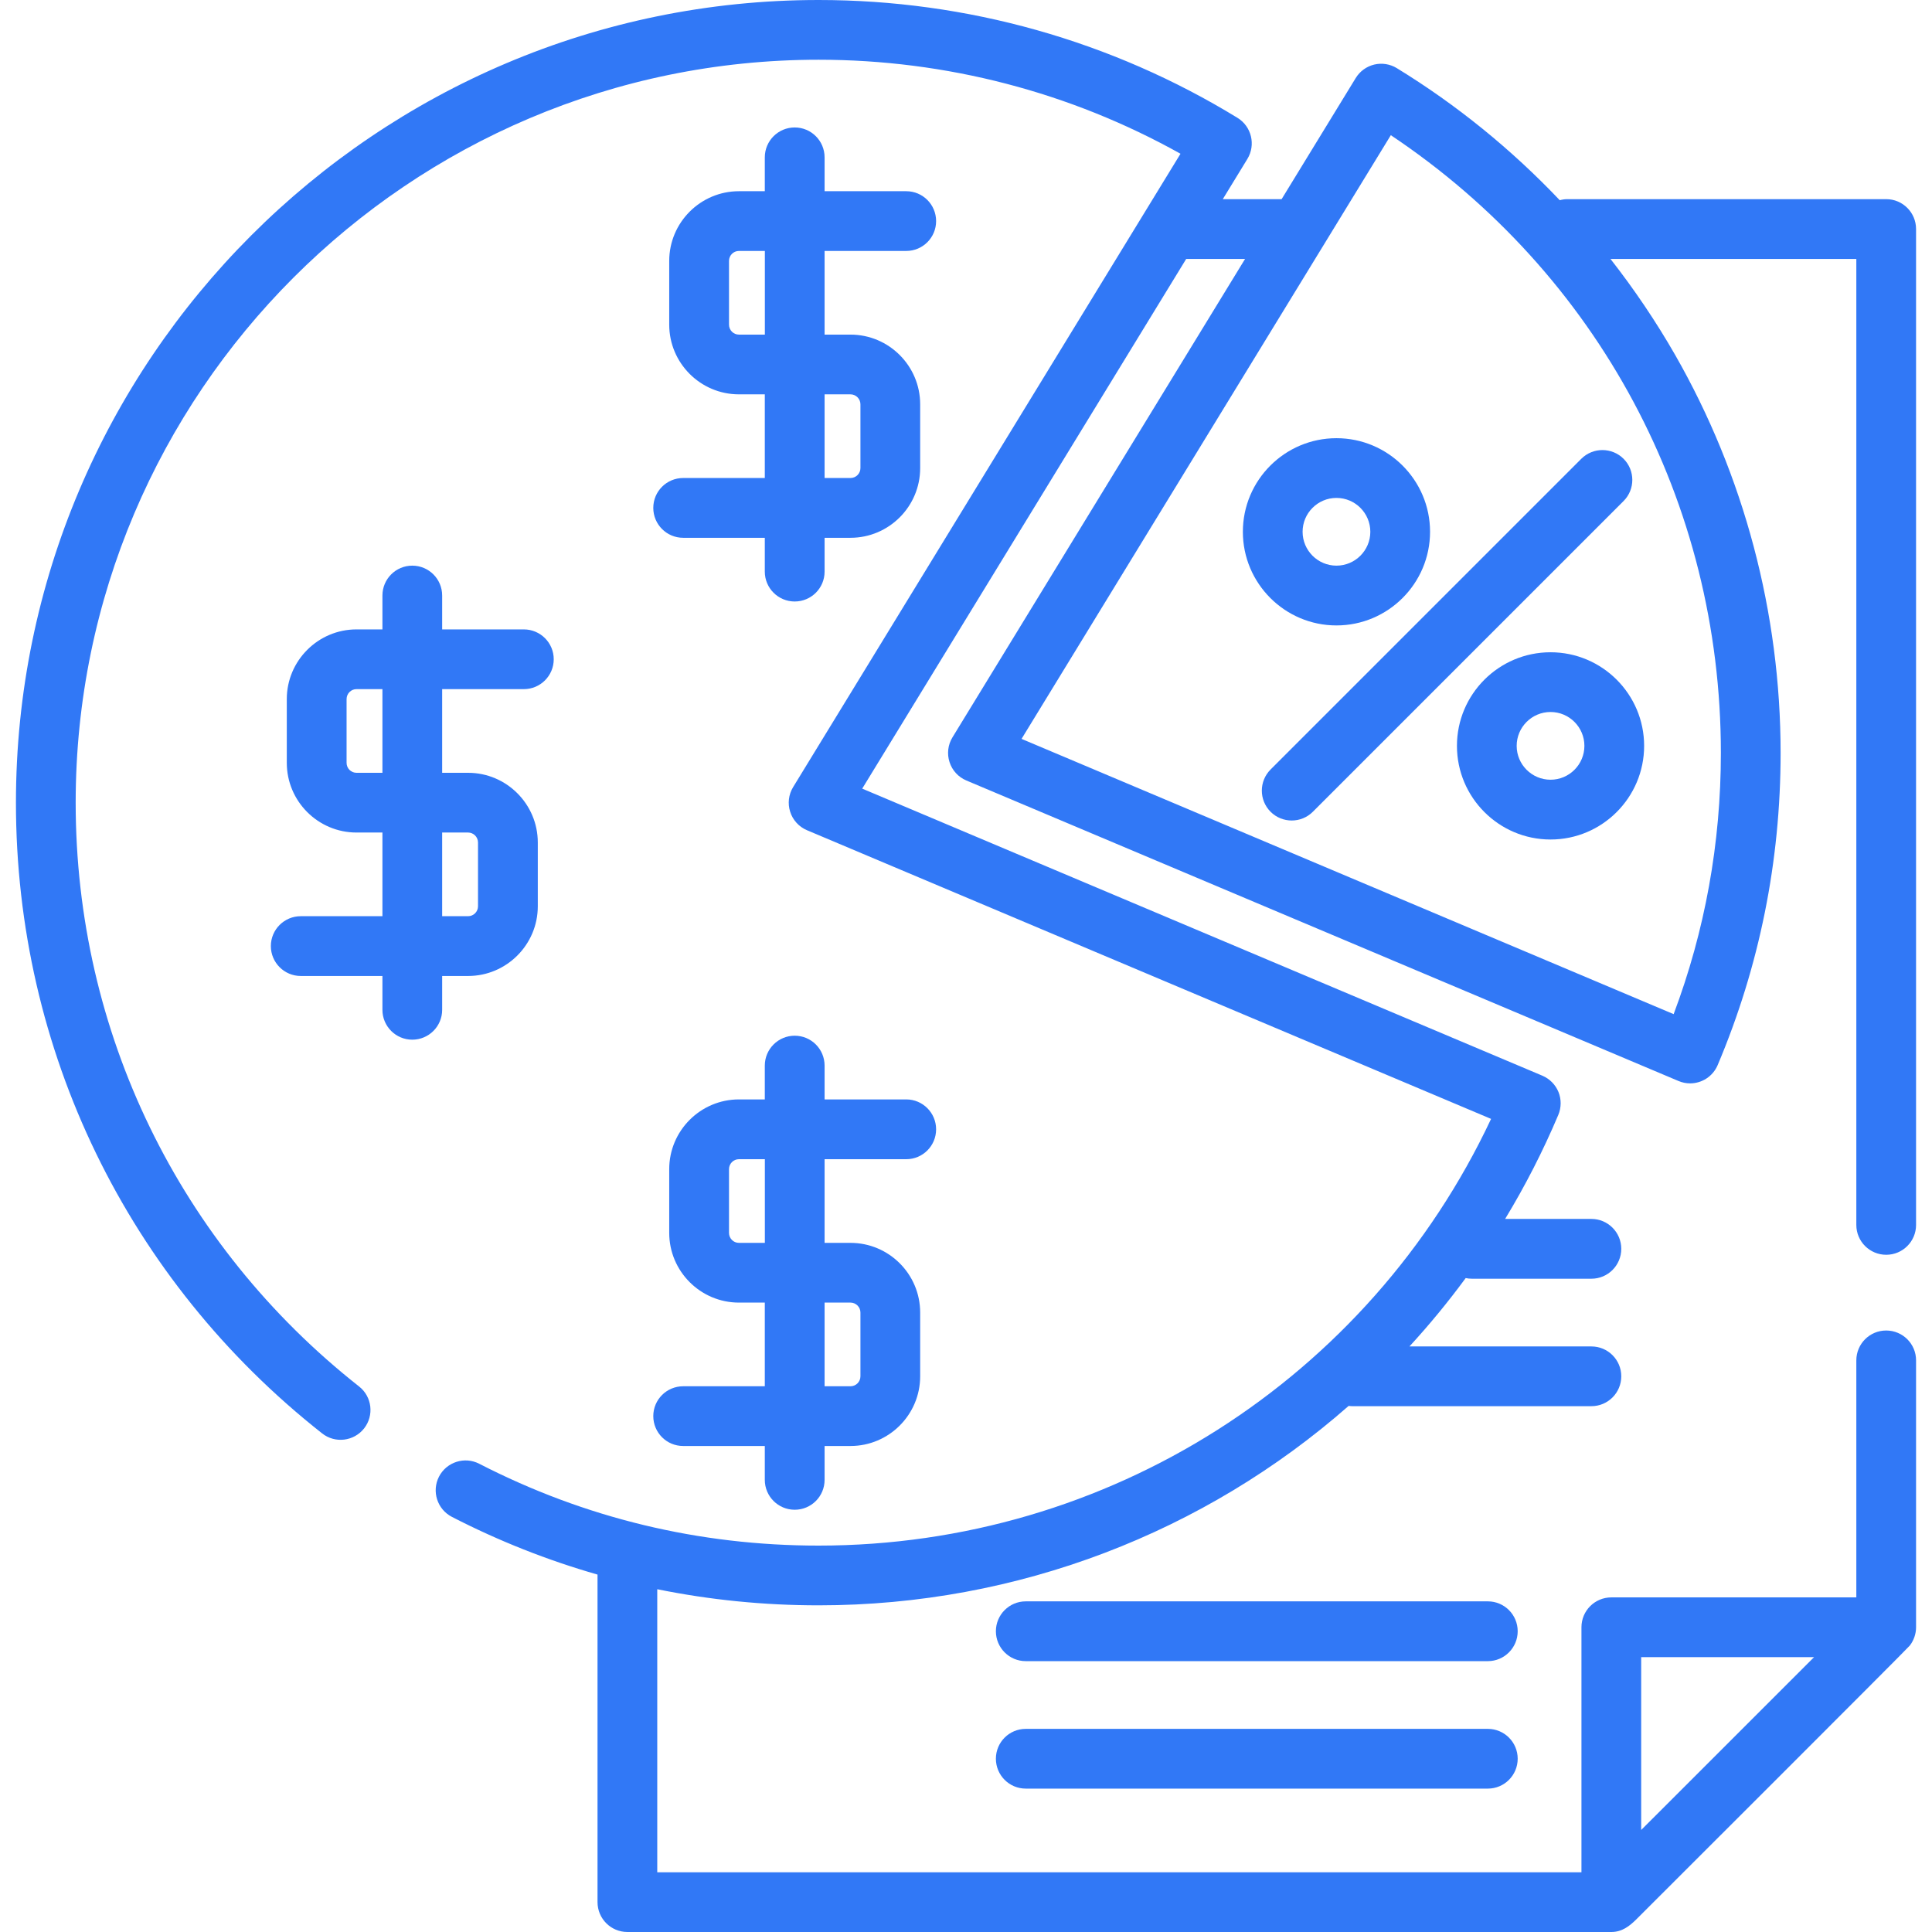 <svg width="36" height="36" viewBox="0 0 36 36" fill="none" xmlns="http://www.w3.org/2000/svg">
<path d="M35.146 24.792C34.839 24.792 34.59 25.041 34.59 25.349V29.765H30.025C29.717 29.765 29.468 30.014 29.468 30.322V34.887H12.247V29.613C13.227 29.812 14.23 29.913 15.254 29.913C18.972 29.913 22.455 28.547 25.13 26.197C25.153 26.2 25.176 26.202 25.2 26.202H29.654C29.961 26.202 30.21 25.953 30.21 25.645C30.21 25.338 29.961 25.089 29.654 25.089H26.263C26.634 24.685 26.984 24.26 27.311 23.815C27.348 23.823 27.387 23.827 27.427 23.827H29.654C29.961 23.827 30.21 23.578 30.21 23.27C30.21 22.963 29.961 22.713 29.654 22.713H28.046C28.419 22.098 28.751 21.451 29.037 20.774C29.094 20.638 29.095 20.484 29.04 20.348C28.984 20.211 28.876 20.102 28.74 20.044L16.066 14.695L22.103 4.825H23.2L17.748 13.739C17.663 13.878 17.643 14.046 17.693 14.2C17.742 14.355 17.857 14.48 18.006 14.543L31.277 20.143C31.347 20.173 31.421 20.187 31.493 20.187C31.71 20.187 31.916 20.059 32.006 19.847C32.785 18.004 33.179 16.047 33.179 14.03C33.179 11.424 32.499 8.859 31.212 6.61C30.854 5.986 30.451 5.39 30.009 4.825H34.59V22.825C34.59 23.132 34.839 23.381 35.147 23.381C35.454 23.381 35.703 23.132 35.703 22.825V4.268C35.703 3.96 35.454 3.711 35.147 3.711H29.208C29.159 3.711 29.11 3.718 29.064 3.731C28.166 2.785 27.145 1.954 26.028 1.27C25.902 1.193 25.751 1.169 25.607 1.203C25.463 1.238 25.339 1.328 25.262 1.454L23.881 3.711H22.785L23.243 2.962C23.403 2.699 23.321 2.357 23.059 2.196C20.715 0.76 18.016 0 15.254 0C7.006 0 0.297 6.71 0.297 14.957C0.297 19.568 2.376 23.852 6.002 26.709C6.243 26.9 6.593 26.858 6.784 26.617C6.974 26.375 6.933 26.025 6.691 25.835C3.335 23.19 1.41 19.225 1.41 14.957C1.41 7.323 7.62 1.113 15.254 1.113C17.624 1.113 19.943 1.717 21.997 2.865L14.779 14.666C14.694 14.805 14.674 14.973 14.724 15.127C14.773 15.282 14.888 15.407 15.037 15.47L27.784 20.849C25.505 25.698 20.646 28.8 15.254 28.8C13.025 28.8 10.898 28.287 8.93 27.275C8.657 27.134 8.321 27.242 8.18 27.515C8.04 27.788 8.147 28.124 8.421 28.265C9.297 28.716 10.203 29.073 11.134 29.34V35.443C11.134 35.751 11.383 36 11.691 36H30.025C30.224 36 30.364 35.891 30.495 35.76C30.61 35.645 35.532 30.731 35.586 30.663C35.661 30.566 35.703 30.445 35.703 30.322V25.348C35.703 25.041 35.454 24.792 35.146 24.792ZM25.916 2.519C29.778 5.099 32.066 9.361 32.066 14.03C32.066 15.71 31.77 17.344 31.186 18.897L19.035 13.768L25.916 2.519ZM30.581 34.099V30.878H33.803L30.581 34.099Z" fill="#3178F6"/>
<path d="M27.724 29.839H19.113C18.806 29.839 18.557 30.088 18.557 30.396C18.557 30.703 18.806 30.953 19.113 30.953H27.724C28.031 30.953 28.28 30.703 28.28 30.396C28.28 30.088 28.031 29.839 27.724 29.839Z" fill="#3178F6"/>
<path d="M27.724 32.215H19.113C18.806 32.215 18.557 32.464 18.557 32.771C18.557 33.079 18.806 33.328 19.113 33.328H27.724C28.031 33.328 28.28 33.079 28.28 32.771C28.28 32.464 28.031 32.215 27.724 32.215Z" fill="#3178F6"/>
<path d="M24.903 8.165C23.941 8.165 23.159 8.947 23.159 9.909C23.159 10.871 23.941 11.654 24.903 11.654C25.865 11.654 26.647 10.871 26.647 9.909C26.647 8.947 25.865 8.165 24.903 8.165ZM24.903 10.54C24.555 10.54 24.272 10.257 24.272 9.909C24.272 9.561 24.555 9.278 24.903 9.278C25.251 9.278 25.534 9.561 25.534 9.909C25.534 10.257 25.251 10.54 24.903 10.54Z" fill="#3178F6"/>
<path d="M28.892 12.154C27.93 12.154 27.148 12.936 27.148 13.898C27.148 14.86 27.93 15.643 28.892 15.643C29.854 15.643 30.636 14.86 30.636 13.898C30.636 12.936 29.854 12.154 28.892 12.154ZM28.892 14.529C28.544 14.529 28.261 14.246 28.261 13.898C28.261 13.55 28.544 13.267 28.892 13.267C29.24 13.267 29.523 13.55 29.523 13.898C29.523 14.246 29.24 14.529 28.892 14.529Z" fill="#3178F6"/>
<path d="M30.253 8.549C30.035 8.332 29.683 8.332 29.465 8.549L23.676 14.338C23.458 14.556 23.458 14.908 23.675 15.126C23.784 15.235 23.927 15.289 24.069 15.289C24.212 15.289 24.354 15.235 24.463 15.126L30.253 9.336C30.47 9.119 30.47 8.766 30.253 8.549Z" fill="#3178F6"/>
<path d="M9.761 12.841C10.068 12.841 10.318 12.592 10.318 12.284C10.318 11.977 10.068 11.728 9.761 11.728H8.239V11.097C8.239 10.789 7.99 10.54 7.682 10.54C7.375 10.54 7.126 10.789 7.126 11.097V11.728H6.643C5.927 11.728 5.344 12.311 5.344 13.027V14.214C5.344 14.931 5.927 15.513 6.643 15.513H7.126V17.072H5.604C5.297 17.072 5.047 17.321 5.047 17.629C5.047 17.936 5.297 18.186 5.604 18.186H7.126V18.817C7.126 19.124 7.375 19.373 7.682 19.373C7.99 19.373 8.239 19.124 8.239 18.817V18.186H8.722C9.438 18.186 10.021 17.603 10.021 16.887V15.699C10.021 14.983 9.438 14.4 8.722 14.4H8.239V12.841H9.761ZM7.126 14.4H6.643C6.541 14.4 6.458 14.317 6.458 14.214V13.027C6.458 12.924 6.541 12.841 6.643 12.841H7.126V14.4ZM8.722 15.513C8.824 15.513 8.907 15.597 8.907 15.699V16.887C8.907 16.989 8.824 17.072 8.722 17.072H8.239V15.513H8.722Z" fill="#3178F6"/>
<path d="M16.887 21.6C17.194 21.6 17.443 21.351 17.443 21.043C17.443 20.736 17.194 20.486 16.887 20.486H15.365V19.856C15.365 19.548 15.116 19.299 14.808 19.299C14.501 19.299 14.251 19.548 14.251 19.856V20.486H13.769C13.053 20.486 12.47 21.069 12.47 21.785V22.973C12.47 23.689 13.053 24.272 13.769 24.272H14.251V25.831H12.73C12.422 25.831 12.173 26.08 12.173 26.387C12.173 26.695 12.422 26.944 12.73 26.944H14.251V27.575C14.251 27.883 14.501 28.132 14.808 28.132C15.116 28.132 15.365 27.883 15.365 27.575V26.944H15.847C16.564 26.944 17.146 26.361 17.146 25.645V24.458C17.146 23.741 16.564 23.159 15.847 23.159H15.365V21.6H16.887ZM14.252 23.159H13.769C13.667 23.159 13.584 23.076 13.584 22.973V21.786C13.584 21.683 13.667 21.6 13.769 21.6H14.252V23.159ZM15.847 24.272C15.95 24.272 16.033 24.355 16.033 24.458V25.645C16.033 25.748 15.95 25.831 15.847 25.831H15.365V24.272H15.847Z" fill="#3178F6"/>
<path d="M16.887 4.676C17.194 4.676 17.443 4.427 17.443 4.12C17.443 3.812 17.194 3.563 16.887 3.563H15.365V2.932C15.365 2.624 15.116 2.375 14.808 2.375C14.501 2.375 14.251 2.624 14.251 2.932V3.563H13.769C13.053 3.563 12.47 4.146 12.47 4.862V6.049C12.47 6.766 13.053 7.348 13.769 7.348H14.251V8.907H12.73C12.422 8.907 12.173 9.156 12.173 9.464C12.173 9.771 12.422 10.021 12.73 10.021H14.251V10.652C14.251 10.959 14.501 11.208 14.808 11.208C15.116 11.208 15.365 10.959 15.365 10.652V10.021H15.847C16.564 10.021 17.146 9.438 17.146 8.722V7.534C17.146 6.818 16.564 6.235 15.847 6.235H15.365V4.676H16.887ZM14.252 6.235H13.769C13.667 6.235 13.584 6.152 13.584 6.049V4.862C13.584 4.759 13.667 4.676 13.769 4.676H14.252V6.235ZM15.847 7.348C15.95 7.348 16.033 7.432 16.033 7.534V8.722C16.033 8.824 15.95 8.907 15.847 8.907H15.365V7.348H15.847Z" fill="#3178F6"/>
</svg>
